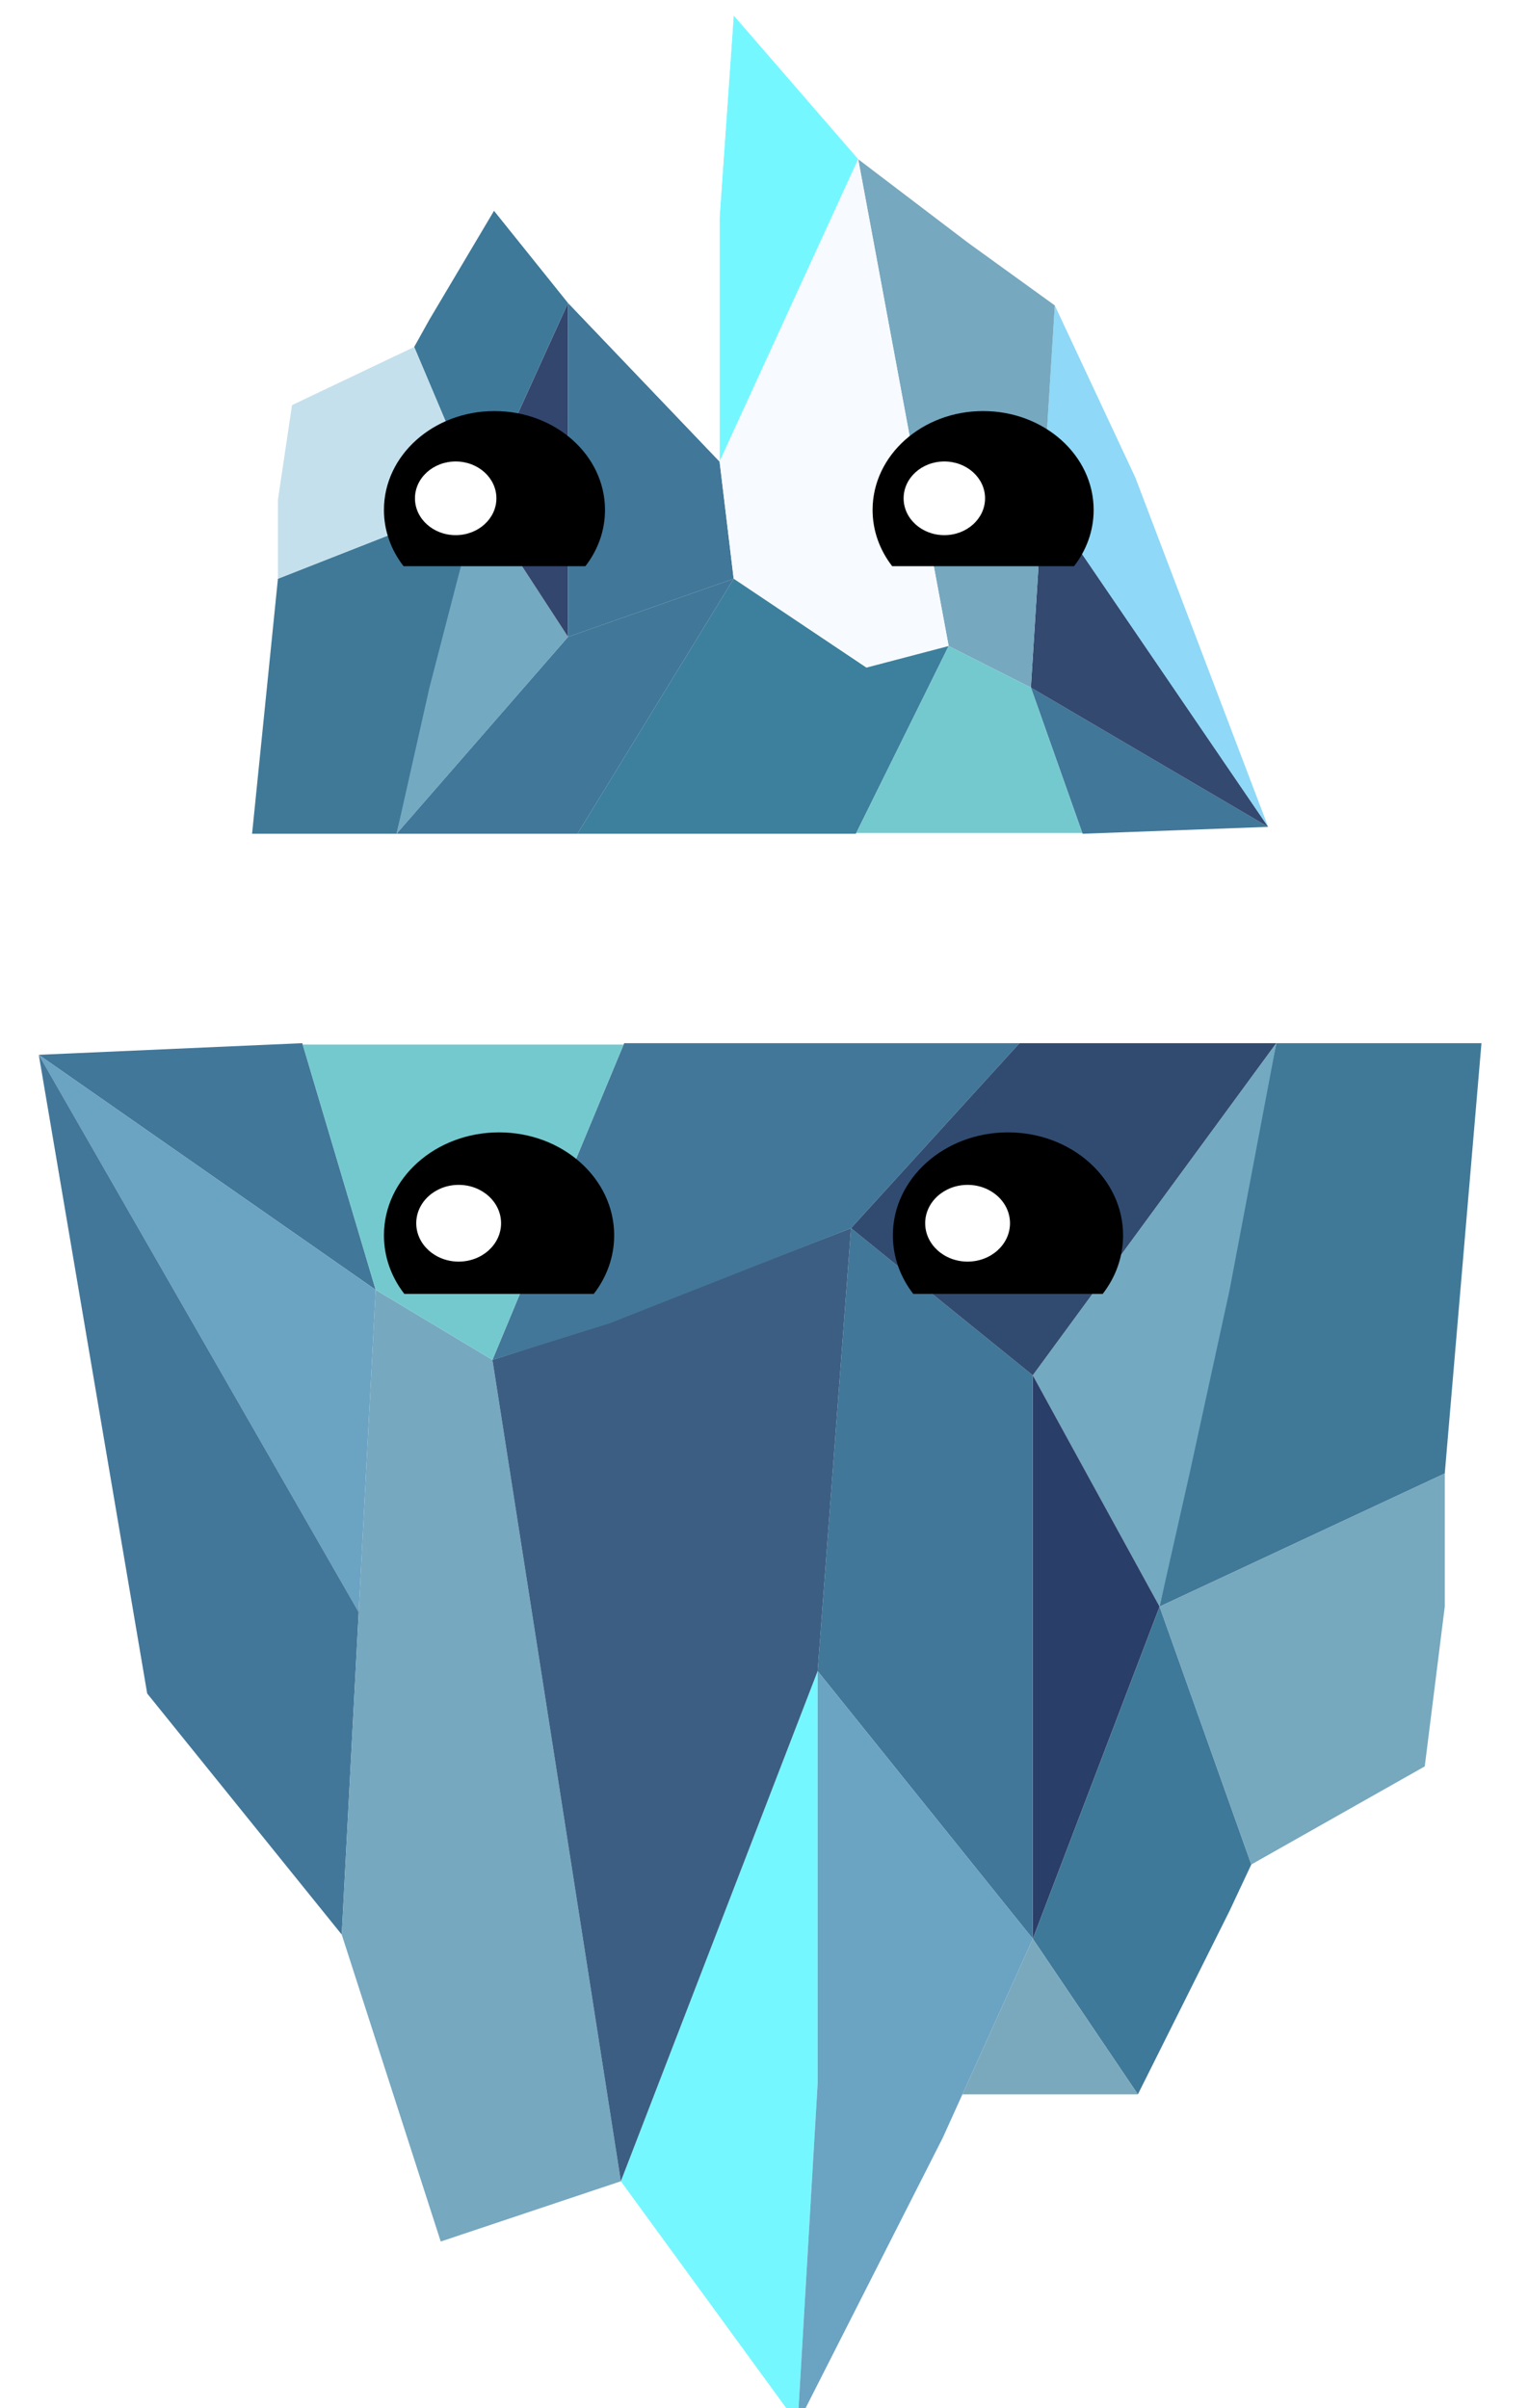 <svg width="394" height="621" viewBox="0 0 394 621" fill="none" xmlns="http://www.w3.org/2000/svg">
<g filter="url(#filter0_i_250_3)">
<path d="M77.949 265L96.872 328.61L10 268.001L77.949 265Z" fill="#417799"/>
<path d="M96.872 328.61L92.494 411.737L10 268.001L96.872 328.61Z" fill="#6BA3C3"/>
<path d="M92.494 411.737L88.116 494.864L37.954 432.7L10 268.001L92.494 411.737Z" fill="#427799"/>
<path d="M126.976 346.681L160.09 558.474L113.644 574.015L88.116 494.864L96.872 328.61L126.976 346.681Z" fill="#76A8BF"/>
<path d="M210.837 426.917V533.175L205.676 621L160.09 558.474L188.67 484.383L210.837 426.917Z" fill="#75F7FF"/>
<path d="M322.652 476.793L317.061 488.72L293.408 536.066L266.314 495.948L298.999 410.291L322.652 476.793Z" fill="#3E7999"/>
<path d="M317.061 328.61L306.74 375.956L298.999 410.291L266.314 350.657L329.103 265L317.061 328.61Z" fill="#D9D9D9"/>
<path d="M266.314 350.657V447.879V495.948L210.837 426.917L219.438 312.708L266.314 350.657Z" fill="#417799"/>
<path d="M219.438 312.708L210.837 426.917L185.464 492.695L160.09 558.474L126.976 346.681L156.22 337.284L219.438 312.708Z" fill="#3C5E82"/>
<path d="M382 265L372.539 375.956L298.999 410.291L329.103 265H358.347H382Z" fill="#407997"/>
<path d="M262.874 265L219.438 312.708L157.08 337.284L126.976 346.681L160.95 265L186.324 265H262.874Z" fill="#427799"/>
<path d="M160.8 265.361L126.976 346.681L111.924 337.646L96.872 328.61L78.057 265.361L141.168 265.361H160.8Z" fill="#74C9CE"/>
<path d="M329.103 265L294.132 312.708L266.314 350.657L219.438 312.708L262.874 265L325.985 265L329.103 265Z" fill="#314B70"/>
<path d="M266.314 495.948L243.091 547.27L205.676 621L210.837 533.175V426.917L266.314 495.948Z" fill="#6BA3C3"/>
<path d="M372.539 410.291L367.378 451.493L322.652 476.793L298.999 410.291L372.539 375.956V410.291Z" fill="#76A8BE"/>
<path d="M317.061 328.61L306.74 375.956L298.999 410.291L266.314 350.657L329.103 265L317.061 328.61Z" fill="#73A9C1"/>
<path d="M298.999 410.291L286.449 443.181L266.314 495.948V420.05V350.657L298.999 410.291Z" fill="#D9D9D9"/>
<path d="M298.999 410.291L286.449 443.181L266.314 495.948V420.05V350.657L298.999 410.291Z" fill="#293E68"/>
<path d="M293.408 536.066H284.377H266.314H248.161L266.314 495.948L293.408 536.066Z" fill="#7AA9BD"/>
</g>
<g filter="url(#filter1_i_250_3)">
<path d="M279.143 211L265.816 173.298L327 209.222L279.143 211Z" fill="#417799"/>
<path d="M265.816 173.298L268.899 124.029L327 209.222L265.816 173.298Z" fill="#334970"/>
<path d="M268.899 124.029L271.983 74.76L292.734 119.103L327 209.222L268.899 124.029Z" fill="#8FD8F7"/>
<path d="M244.614 162.588L221.291 37.059L249.674 58.645L271.983 74.76L265.816 173.298L244.614 162.588Z" fill="#76A8BF"/>
<path d="M185.55 115.032V52.054L189.185 0L221.291 37.059L201.162 80.973L185.55 115.032Z" fill="#75F7FF"/>
<path d="M106.799 85.471L110.736 78.402L127.395 50.34L146.477 74.118L123.458 124.886L106.799 85.471Z" fill="#3E7999"/>
<path d="M110.736 173.298L118.006 145.237L123.458 124.886L146.477 160.231L102.256 211L110.736 173.298Z" fill="#D9D9D9"/>
<path d="M146.477 160.231V102.608V74.118L185.55 115.032L189.185 145.237L146.477 160.231Z" fill="#417799"/>
<path d="M189.185 145.237L185.55 115.032L203.421 76.046L221.291 37.059L244.614 162.588L224.017 168.157L189.185 145.237Z" fill="#F7FAFF"/>
<path d="M65 211L71.664 145.237L123.458 124.886L102.256 211H81.659H65Z" fill="#407997"/>
<path d="M148.901 211L189.185 145.237L223.412 168.157L244.614 162.588L220.686 211L202.815 211H148.901Z" fill="#3C809D"/>
<path d="M220.791 210.786L244.614 162.588L255.215 167.943L265.816 173.298L279.068 210.786L234.618 210.786H220.791Z" fill="#74C9CE"/>
<path d="M102.256 211L126.885 182.724L146.477 160.231L189.185 145.237L148.901 211L104.451 211L102.256 211Z" fill="#417799"/>
<path d="M146.477 74.118L162.834 43.7L189.185 0L185.55 52.054V115.032L146.477 74.118Z" fill="white"/>
<path d="M71.664 124.886L75.298 100.466L106.799 85.471L123.458 124.886L71.664 145.237V124.886Z" fill="#C4E0EC"/>
<path d="M110.736 173.298L118.006 145.237L123.458 124.886L146.477 160.231L102.256 211L110.736 173.298Z" fill="#73A9C1"/>
<path d="M123.458 124.886L132.297 105.393L146.477 74.118V119.103V160.231L123.458 124.886Z" fill="#D9D9D9"/>
<path d="M123.458 124.886L132.297 105.393L146.477 74.118V119.103V160.231L123.458 124.886Z" fill="#33466E"/>
<path d="M127.395 50.34H133.756H146.477H159.263L146.477 74.118L127.395 50.34Z" fill="white"/>
</g>
<path fill-rule="evenodd" clip-rule="evenodd" d="M104.053 146C100.867 141.883 99 136.887 99 131.5C99 117.417 111.76 106 127.5 106C143.24 106 156 117.417 156 131.5C156 136.887 154.133 141.883 150.947 146H104.053Z" fill="black"/>
<path fill-rule="evenodd" clip-rule="evenodd" d="M230.053 146C226.867 141.883 225 136.887 225 131.5C225 117.417 237.76 106 253.5 106C269.24 106 282 117.417 282 131.5C282 136.887 280.133 141.883 276.947 146H230.053Z" fill="black"/>
<ellipse cx="10.5" cy="9.5" rx="10.5" ry="9.5" transform="matrix(-1 0 0 1 128 119)" fill="white"/>
<ellipse cx="10.5" cy="9.5" rx="10.5" ry="9.5" transform="matrix(-1 0 0 1 254 119)" fill="white"/>
<line y1="-2.5" x2="394" y2="-2.5" transform="matrix(-1 0 0 1 394 238)" stroke="white" stroke-width="5"/>
<path fill-rule="evenodd" clip-rule="evenodd" d="M104.263 333.66C100.944 329.372 99 324.168 99 318.558C99 303.89 112.289 292 128.683 292C145.076 292 158.365 303.89 158.365 318.558C158.365 324.168 156.421 329.372 153.103 333.66H104.263Z" fill="black"/>
<path fill-rule="evenodd" clip-rule="evenodd" d="M235.491 333.66C232.172 329.372 230.228 324.168 230.228 318.558C230.228 303.891 243.517 292 259.911 292C276.304 292 289.593 303.891 289.593 318.558C289.593 324.168 287.649 329.372 284.331 333.66L235.491 333.66Z" fill="black"/>
<ellipse cx="10.936" cy="9.894" rx="10.936" ry="9.894" transform="matrix(-1 0 0 1 129.203 305.539)" fill="white"/>
<ellipse cx="10.936" cy="9.894" rx="10.936" ry="9.894" transform="matrix(-1 0 0 1 260.432 305.539)" fill="white"/>
<defs>
<filter id="filter0_i_250_3" x="10" y="265" width="372" height="360" filterUnits="userSpaceOnUse" color-interpolation-filters="sRGB">
<feFlood flood-opacity="0" result="BackgroundImageFix"/>
<feBlend mode="normal" in="SourceGraphic" in2="BackgroundImageFix" result="shape"/>
<feColorMatrix in="SourceAlpha" type="matrix" values="0 0 0 0 0 0 0 0 0 0 0 0 0 0 0 0 0 0 127 0" result="hardAlpha"/>
<feOffset dy="4"/>
<feGaussianBlur stdDeviation="36"/>
<feComposite in2="hardAlpha" operator="arithmetic" k2="-1" k3="1"/>
<feColorMatrix type="matrix" values="0 0 0 0 0.071 0 0 0 0 0.096 0 0 0 0 0.318 0 0 0 1 0"/>
<feBlend mode="normal" in2="shape" result="effect1_innerShadow_250_3"/>
</filter>
<filter id="filter1_i_250_3" x="65" y="0" width="262" height="215" filterUnits="userSpaceOnUse" color-interpolation-filters="sRGB">
<feFlood flood-opacity="0" result="BackgroundImageFix"/>
<feBlend mode="normal" in="SourceGraphic" in2="BackgroundImageFix" result="shape"/>
<feColorMatrix in="SourceAlpha" type="matrix" values="0 0 0 0 0 0 0 0 0 0 0 0 0 0 0 0 0 0 127 0" result="hardAlpha"/>
<feOffset dy="4"/>
<feGaussianBlur stdDeviation="22.5"/>
<feComposite in2="hardAlpha" operator="arithmetic" k2="-1" k3="1"/>
<feColorMatrix type="matrix" values="0 0 0 0 0.475 0 0 0 0 0.937 0 0 0 0 1 0 0 0 1 0"/>
<feBlend mode="normal" in2="shape" result="effect1_innerShadow_250_3"/>
</filter>
</defs>
</svg>

